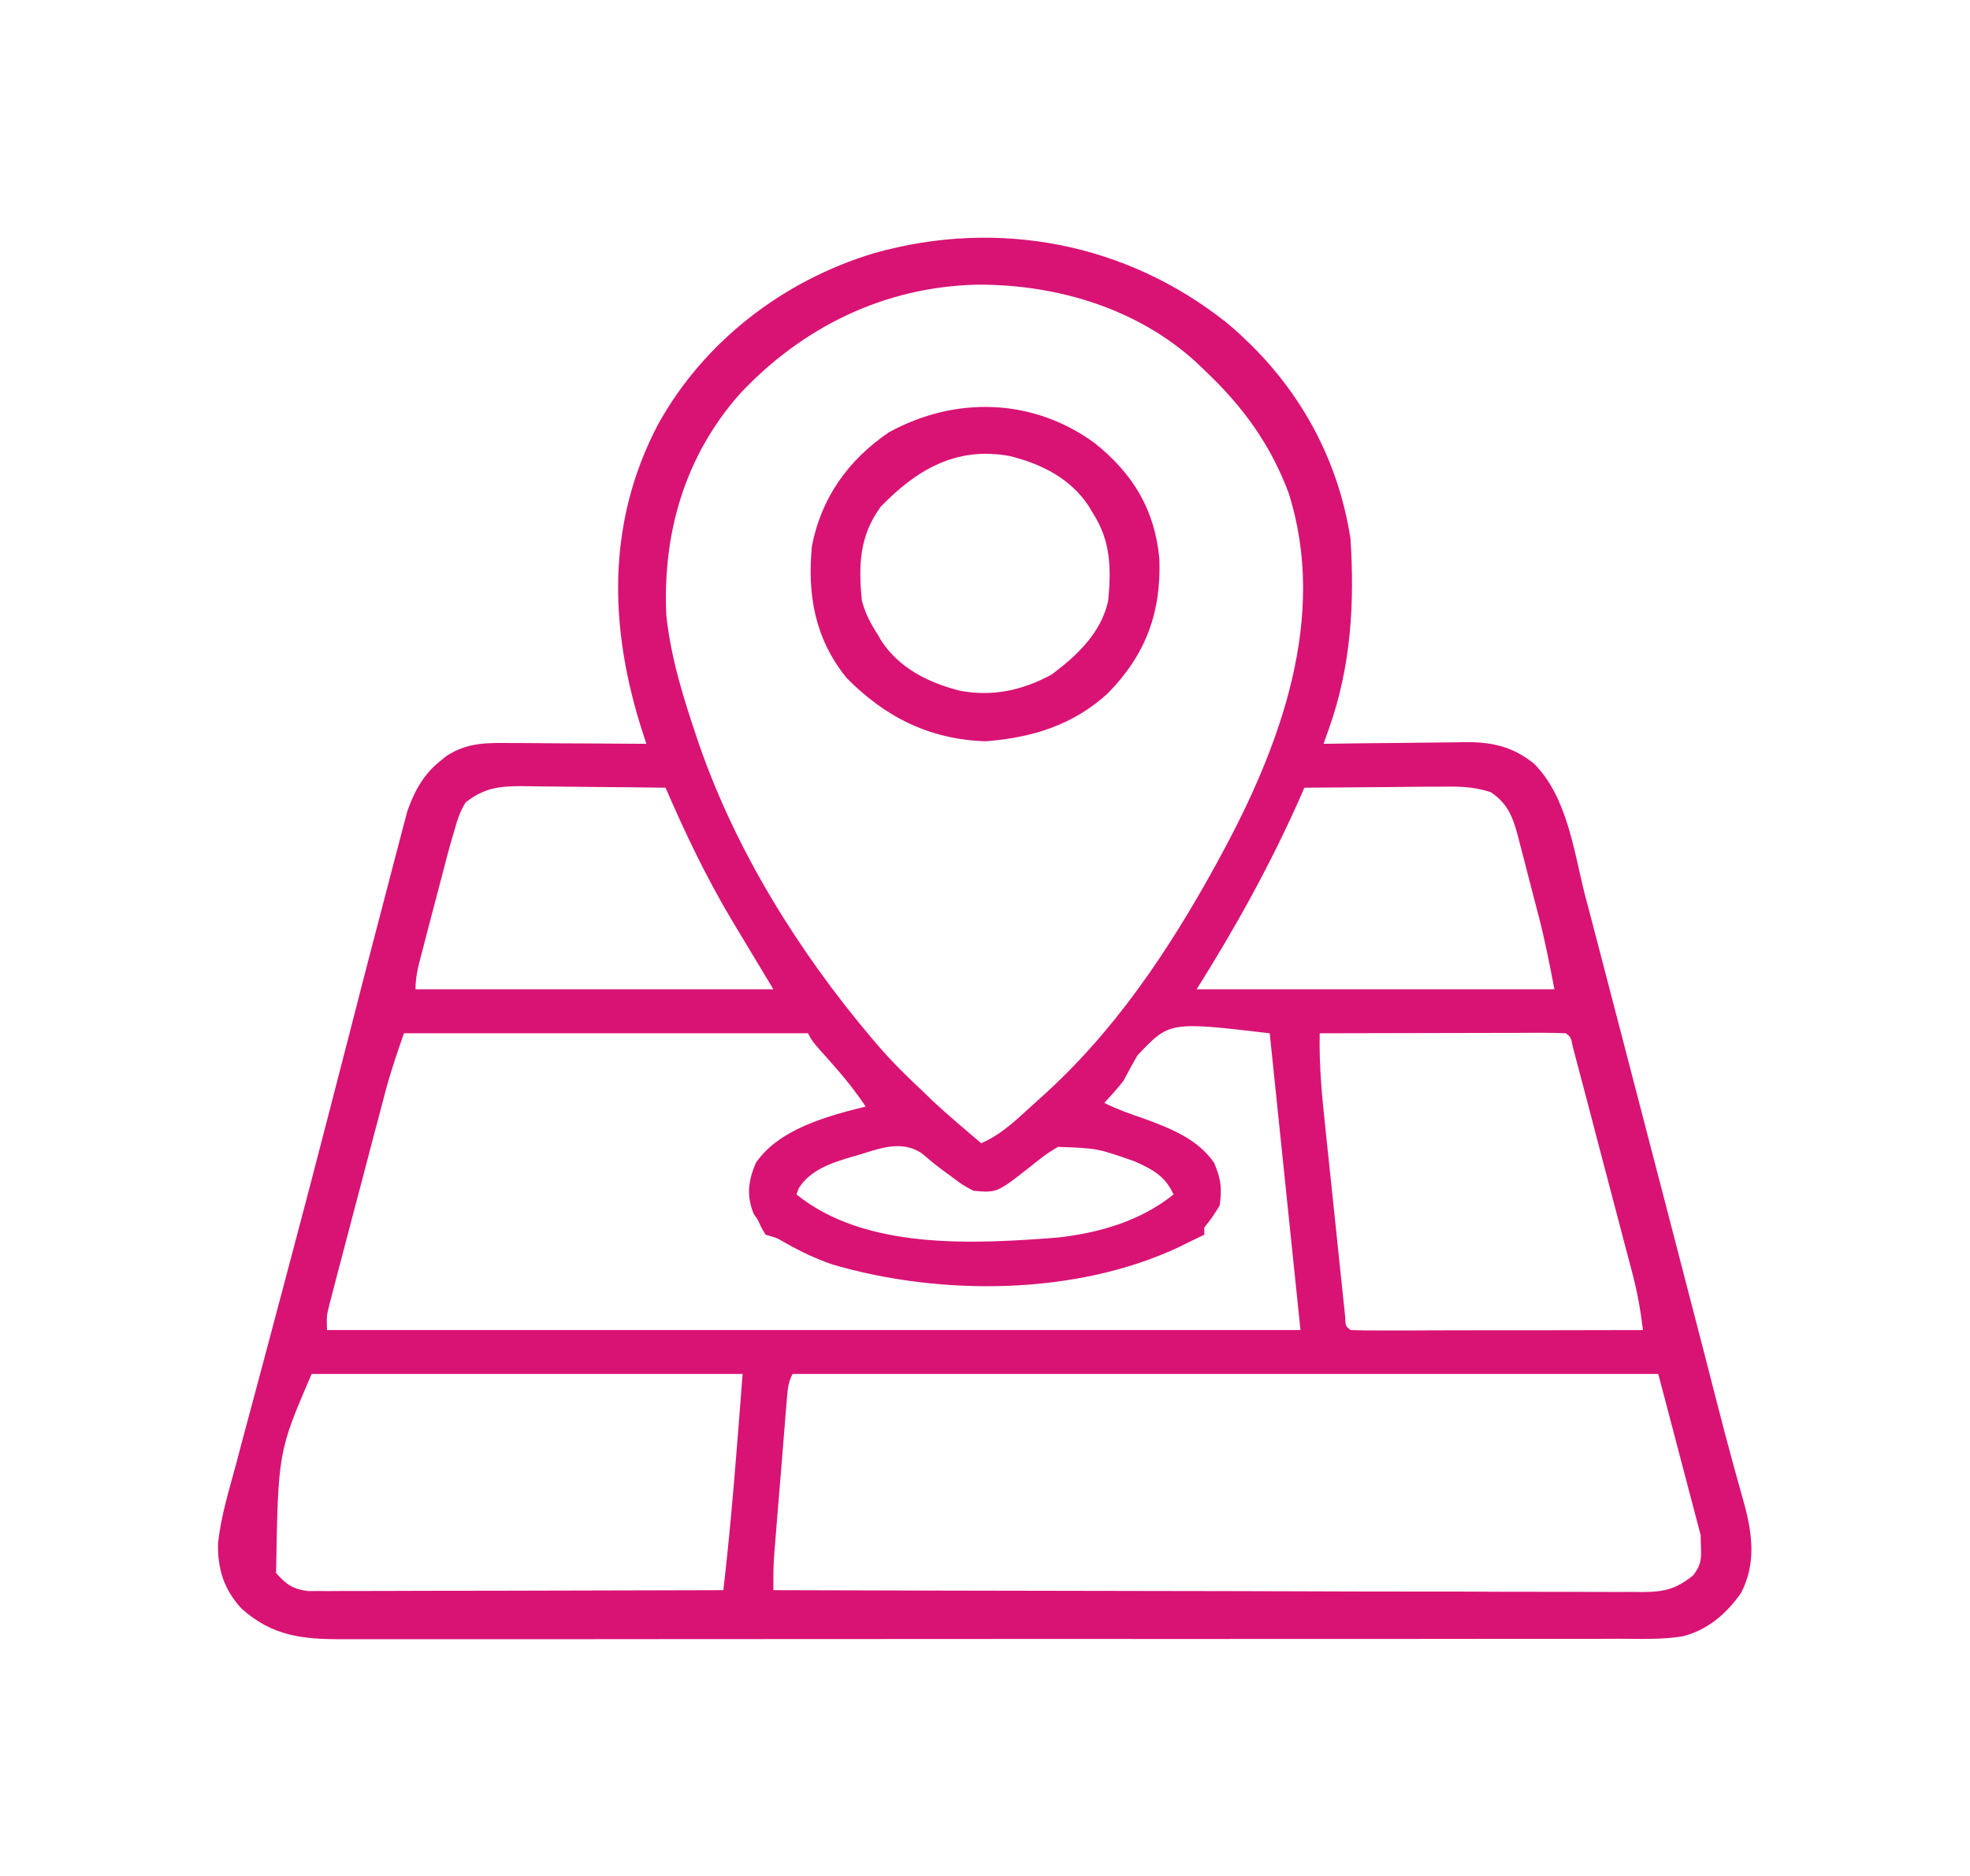 <svg width="21" height="20" viewBox="0 0 21 20" fill="none" xmlns="http://www.w3.org/2000/svg">
<path d="M13.073 3.438C13.798 4.042 14.255 4.834 14.396 5.742C14.441 6.434 14.401 7.106 14.168 7.764C14.157 7.796 14.146 7.827 14.134 7.859C14.126 7.882 14.118 7.906 14.109 7.93C14.132 7.929 14.154 7.929 14.177 7.929C14.411 7.925 14.646 7.923 14.88 7.921C14.967 7.92 15.054 7.919 15.142 7.918C15.267 7.916 15.393 7.915 15.519 7.914C15.577 7.913 15.577 7.913 15.636 7.912C15.919 7.912 16.133 7.965 16.352 8.141C16.71 8.498 16.779 9.088 16.898 9.551C16.918 9.627 16.938 9.703 16.958 9.778C17.011 9.981 17.064 10.184 17.117 10.387C17.172 10.598 17.227 10.809 17.282 11.02C17.414 11.527 17.546 12.033 17.677 12.539C17.687 12.577 17.697 12.615 17.707 12.653C17.866 13.264 18.024 13.874 18.182 14.484C18.189 14.512 18.196 14.539 18.203 14.567C18.237 14.698 18.27 14.829 18.304 14.96C18.364 15.195 18.426 15.429 18.49 15.662C18.508 15.726 18.508 15.726 18.526 15.791C18.547 15.869 18.569 15.947 18.591 16.024C18.681 16.353 18.722 16.672 18.558 16.985C18.405 17.202 18.206 17.377 17.938 17.445C17.712 17.482 17.48 17.472 17.252 17.471C17.191 17.471 17.131 17.471 17.07 17.472C16.904 17.472 16.738 17.472 16.572 17.472C16.392 17.472 16.213 17.472 16.034 17.472C15.683 17.473 15.332 17.473 14.98 17.473C14.695 17.473 14.41 17.473 14.124 17.473C14.063 17.473 14.063 17.473 14.001 17.473C13.919 17.473 13.836 17.473 13.754 17.473C12.98 17.474 12.206 17.474 11.432 17.473C10.724 17.473 10.016 17.474 9.308 17.474C8.581 17.475 7.854 17.475 7.128 17.475C6.719 17.475 6.311 17.475 5.903 17.476C5.556 17.476 5.208 17.476 4.861 17.476C4.684 17.476 4.507 17.476 4.329 17.476C4.167 17.476 4.005 17.476 3.842 17.476C3.784 17.476 3.725 17.476 3.667 17.476C3.226 17.478 2.905 17.445 2.574 17.149C2.384 16.942 2.319 16.724 2.324 16.453C2.355 16.165 2.442 15.884 2.518 15.604C2.537 15.532 2.556 15.46 2.575 15.387C2.616 15.233 2.657 15.079 2.699 14.925C2.764 14.683 2.828 14.441 2.893 14.198C2.914 14.116 2.936 14.034 2.958 13.952C2.969 13.911 2.979 13.87 2.991 13.829C3.024 13.704 3.057 13.58 3.09 13.456C3.227 12.941 3.362 12.426 3.495 11.91C3.503 11.878 3.512 11.846 3.52 11.813C3.59 11.542 3.66 11.271 3.73 11C3.811 10.682 3.893 10.365 3.976 10.047C4.007 9.931 4.037 9.815 4.067 9.699C4.108 9.542 4.149 9.384 4.19 9.227C4.206 9.167 4.222 9.107 4.237 9.047C4.259 8.963 4.281 8.88 4.303 8.796C4.316 8.749 4.328 8.701 4.341 8.652C4.413 8.444 4.513 8.254 4.694 8.113C4.716 8.094 4.739 8.076 4.763 8.057C4.99 7.911 5.203 7.919 5.468 7.922C5.529 7.922 5.529 7.922 5.592 7.922C5.721 7.923 5.851 7.924 5.98 7.925C6.068 7.925 6.156 7.926 6.244 7.926C6.46 7.927 6.675 7.928 6.89 7.93C6.874 7.88 6.874 7.88 6.857 7.828C6.493 6.715 6.458 5.583 7.015 4.524C7.498 3.651 8.336 2.994 9.321 2.698C10.649 2.325 12.013 2.596 13.073 3.438ZM7.895 4.19C7.297 4.86 7.062 5.691 7.103 6.559C7.15 7.005 7.28 7.427 7.424 7.852C7.433 7.879 7.442 7.905 7.451 7.933C7.845 9.071 8.512 10.147 9.3 11.077C9.321 11.102 9.343 11.127 9.365 11.153C9.514 11.326 9.675 11.484 9.844 11.641C9.875 11.671 9.906 11.702 9.938 11.733C10.107 11.89 10.283 12.038 10.459 12.188C10.687 12.091 10.853 11.919 11.033 11.758C11.064 11.73 11.064 11.73 11.095 11.702C11.882 10.999 12.463 10.125 12.961 9.219C12.978 9.188 12.995 9.157 13.012 9.125C13.654 7.945 14.158 6.571 13.735 5.251C13.539 4.732 13.248 4.332 12.838 3.945C12.793 3.902 12.793 3.902 12.747 3.858C12.122 3.289 11.265 3.03 10.414 3.035C9.42 3.058 8.553 3.492 7.895 4.19ZM4.963 8.555C4.901 8.655 4.87 8.756 4.84 8.867C4.831 8.896 4.823 8.925 4.814 8.954C4.787 9.048 4.762 9.141 4.738 9.235C4.724 9.286 4.724 9.286 4.711 9.338C4.692 9.409 4.674 9.481 4.655 9.552C4.627 9.661 4.598 9.77 4.569 9.879C4.551 9.949 4.533 10.018 4.515 10.087C4.506 10.12 4.498 10.153 4.489 10.186C4.457 10.309 4.429 10.42 4.429 10.547C5.688 10.547 6.947 10.547 8.244 10.547C8.021 10.176 8.021 10.176 7.798 9.805C7.527 9.349 7.304 8.883 7.095 8.398C6.838 8.394 6.58 8.392 6.323 8.39C6.235 8.389 6.148 8.388 6.06 8.387C5.934 8.385 5.808 8.384 5.682 8.383C5.643 8.382 5.604 8.382 5.564 8.381C5.315 8.381 5.158 8.402 4.963 8.555ZM13.904 8.398C13.888 8.435 13.888 8.435 13.872 8.473C13.553 9.197 13.18 9.873 12.756 10.547C14.014 10.547 15.273 10.547 16.57 10.547C16.52 10.286 16.47 10.031 16.404 9.774C16.392 9.729 16.392 9.729 16.38 9.683C16.364 9.62 16.347 9.557 16.331 9.495C16.306 9.399 16.281 9.303 16.257 9.207C16.241 9.146 16.225 9.084 16.209 9.023C16.202 8.994 16.194 8.966 16.187 8.936C16.131 8.726 16.082 8.573 15.892 8.446C15.699 8.381 15.525 8.384 15.322 8.387C15.281 8.387 15.241 8.387 15.199 8.387C15.07 8.388 14.941 8.39 14.812 8.391C14.724 8.392 14.636 8.392 14.548 8.393C14.334 8.394 14.119 8.396 13.904 8.398ZM4.306 11.016C4.232 11.229 4.163 11.432 4.105 11.649C4.099 11.674 4.092 11.7 4.085 11.726C4.063 11.81 4.041 11.893 4.019 11.977C4.003 12.036 3.988 12.094 3.972 12.153C3.94 12.275 3.908 12.398 3.876 12.52C3.835 12.677 3.794 12.833 3.752 12.99C3.721 13.111 3.689 13.232 3.657 13.352C3.642 13.41 3.627 13.468 3.611 13.526C3.59 13.606 3.569 13.687 3.548 13.768C3.53 13.836 3.53 13.836 3.512 13.906C3.481 14.029 3.481 14.029 3.486 14.18C6.911 14.18 10.335 14.18 13.863 14.18C13.755 13.136 13.646 12.091 13.535 11.016C12.464 10.89 12.464 10.89 12.123 11.255C12.072 11.344 12.023 11.433 11.976 11.523C11.912 11.606 11.843 11.681 11.771 11.758C11.906 11.826 12.045 11.875 12.189 11.924C12.477 12.029 12.768 12.143 12.943 12.398C13.016 12.573 13.027 12.664 13.002 12.852C12.92 12.983 12.92 12.983 12.838 13.086C12.838 13.112 12.838 13.137 12.838 13.164C12.815 13.175 12.793 13.185 12.77 13.196C12.702 13.229 12.633 13.262 12.566 13.296C11.47 13.811 10.031 13.819 8.877 13.482C8.694 13.419 8.527 13.34 8.36 13.244C8.28 13.197 8.28 13.197 8.162 13.164C8.118 13.093 8.118 13.093 8.08 13.008C8.065 12.985 8.049 12.963 8.034 12.94C7.954 12.745 7.978 12.585 8.057 12.398C8.302 12.038 8.816 11.899 9.228 11.797C9.114 11.627 8.989 11.472 8.851 11.318C8.659 11.104 8.659 11.104 8.613 11.016C7.192 11.016 5.771 11.016 4.306 11.016ZM14.068 11.016C14.06 11.36 14.093 11.699 14.13 12.041C14.136 12.102 14.142 12.162 14.149 12.223C14.162 12.349 14.175 12.476 14.189 12.602C14.206 12.764 14.223 12.926 14.24 13.088C14.253 13.213 14.266 13.338 14.279 13.463C14.285 13.522 14.291 13.582 14.298 13.642C14.306 13.725 14.315 13.808 14.324 13.891C14.329 13.939 14.334 13.986 14.339 14.035C14.343 14.137 14.343 14.137 14.396 14.18C14.494 14.183 14.59 14.185 14.687 14.184C14.717 14.184 14.748 14.184 14.779 14.184C14.88 14.184 14.981 14.184 15.082 14.184C15.152 14.183 15.222 14.183 15.292 14.183C15.476 14.183 15.66 14.183 15.844 14.182C16.032 14.182 16.22 14.182 16.407 14.182C16.776 14.181 17.145 14.181 17.514 14.18C17.489 13.973 17.454 13.777 17.401 13.574C17.393 13.547 17.386 13.519 17.379 13.491C17.356 13.402 17.332 13.312 17.308 13.223C17.292 13.16 17.276 13.098 17.259 13.035C17.225 12.905 17.191 12.774 17.156 12.644C17.112 12.477 17.068 12.309 17.024 12.142C16.99 12.013 16.957 11.884 16.923 11.755C16.906 11.694 16.89 11.632 16.874 11.57C16.851 11.484 16.829 11.398 16.806 11.312C16.793 11.263 16.78 11.214 16.767 11.164C16.746 11.059 16.746 11.059 16.693 11.016C16.611 11.012 16.529 11.011 16.448 11.011C16.369 11.011 16.369 11.011 16.288 11.011C16.23 11.011 16.173 11.012 16.115 11.012C16.056 11.012 15.997 11.012 15.938 11.012C15.784 11.012 15.629 11.012 15.473 11.013C15.315 11.013 15.157 11.014 14.999 11.014C14.689 11.014 14.379 11.015 14.068 11.016ZM9.146 12.315C9.118 12.322 9.09 12.331 9.061 12.339C8.849 12.402 8.636 12.478 8.516 12.666C8.507 12.689 8.499 12.711 8.49 12.734C9.222 13.326 10.368 13.264 11.272 13.194C11.72 13.145 12.162 13.015 12.51 12.734C12.422 12.542 12.295 12.471 12.099 12.383C11.698 12.242 11.698 12.242 11.279 12.227C11.171 12.287 11.077 12.361 10.982 12.439C10.628 12.717 10.628 12.717 10.377 12.695C10.261 12.633 10.261 12.633 10.149 12.549C10.093 12.508 10.093 12.508 10.036 12.466C9.963 12.411 9.893 12.354 9.824 12.294C9.606 12.152 9.381 12.243 9.146 12.315ZM3.322 14.648C2.965 15.477 2.965 15.477 2.943 16.77C3.049 16.891 3.124 16.945 3.29 16.963C3.323 16.963 3.356 16.963 3.39 16.962C3.428 16.963 3.466 16.963 3.506 16.963C3.568 16.962 3.568 16.962 3.632 16.962C3.676 16.962 3.72 16.962 3.765 16.962C3.911 16.962 4.056 16.961 4.202 16.961C4.303 16.961 4.404 16.96 4.505 16.96C4.77 16.96 5.036 16.959 5.302 16.959C5.573 16.958 5.844 16.957 6.115 16.957C6.647 16.956 7.179 16.955 7.711 16.953C7.8 16.187 7.857 15.417 7.916 14.648C6.4 14.648 4.884 14.648 3.322 14.648ZM8.449 14.648C8.4 14.742 8.397 14.811 8.388 14.915C8.385 14.954 8.382 14.993 8.378 15.033C8.375 15.076 8.372 15.118 8.368 15.162C8.365 15.205 8.361 15.249 8.357 15.294C8.35 15.386 8.342 15.478 8.335 15.571C8.323 15.712 8.312 15.853 8.3 15.994C8.293 16.084 8.286 16.173 8.278 16.263C8.275 16.305 8.271 16.347 8.268 16.39C8.265 16.43 8.262 16.47 8.258 16.511C8.256 16.545 8.253 16.58 8.25 16.616C8.243 16.728 8.244 16.84 8.244 16.953C9.457 16.957 10.671 16.959 11.884 16.961C12.027 16.961 12.17 16.962 12.313 16.962C12.356 16.962 12.356 16.962 12.4 16.962C12.862 16.962 13.323 16.964 13.785 16.965C14.259 16.967 14.733 16.968 15.206 16.968C15.473 16.968 15.739 16.968 16.005 16.97C16.255 16.971 16.506 16.971 16.756 16.971C16.848 16.971 16.94 16.971 17.032 16.972C17.157 16.973 17.283 16.972 17.408 16.972C17.445 16.972 17.481 16.973 17.519 16.973C17.748 16.971 17.87 16.938 18.047 16.797C18.163 16.651 18.129 16.571 18.129 16.367C17.98 15.8 17.831 15.233 17.677 14.648C14.632 14.648 11.587 14.648 8.449 14.648Z" fill="#D91374"/>
<path d="M11.672 4.726C12.087 5.059 12.311 5.443 12.359 5.96C12.378 6.529 12.217 6.975 11.81 7.391C11.442 7.728 11.008 7.864 10.508 7.903C9.903 7.884 9.431 7.64 9.024 7.227C8.685 6.808 8.605 6.339 8.655 5.82C8.755 5.312 9.034 4.91 9.475 4.609C10.187 4.219 11.015 4.244 11.672 4.726ZM9.388 5.403C9.159 5.715 9.15 6.034 9.188 6.406C9.224 6.537 9.277 6.643 9.352 6.758C9.366 6.782 9.381 6.806 9.395 6.832C9.586 7.123 9.896 7.28 10.238 7.365C10.586 7.429 10.903 7.358 11.21 7.192C11.487 6.984 11.738 6.745 11.813 6.406C11.846 6.063 11.842 5.767 11.649 5.469C11.634 5.444 11.62 5.42 11.605 5.395C11.414 5.104 11.105 4.946 10.763 4.862C10.191 4.756 9.765 5.012 9.388 5.403Z" fill="#D91374"/>
</svg>
